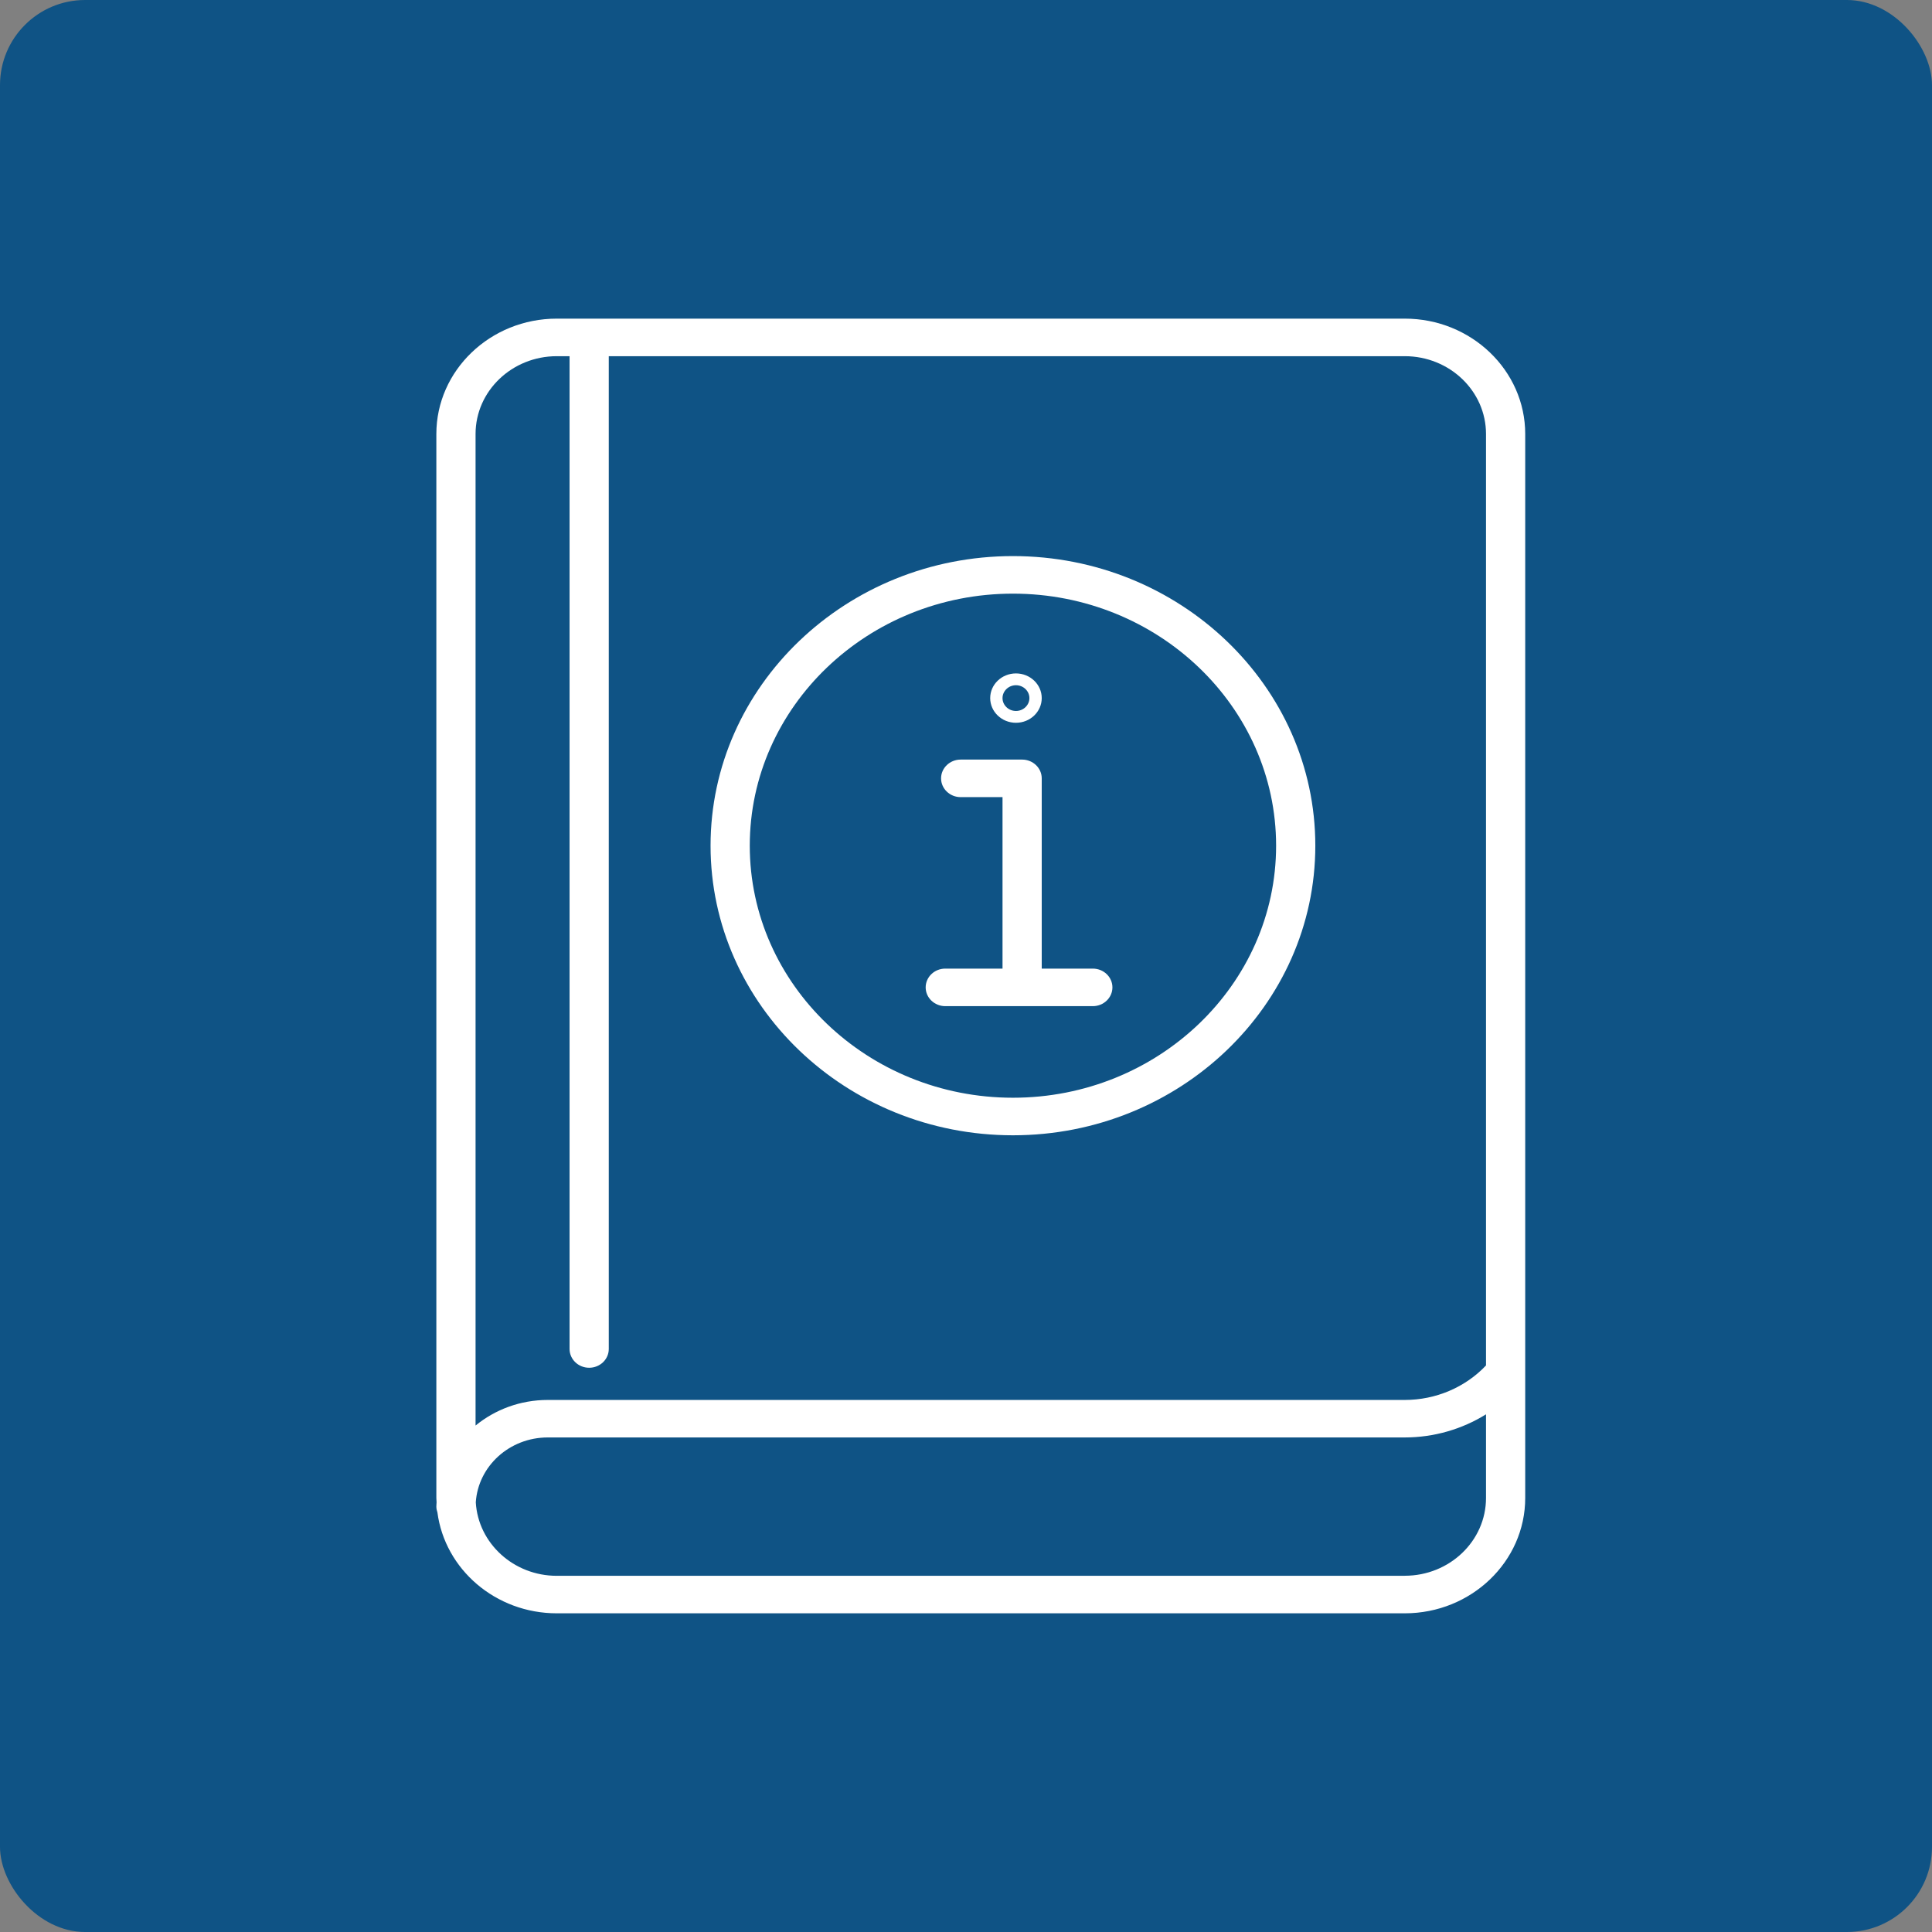 <svg width="227" height="227" viewBox="0 0 227 227" fill="none" xmlns="http://www.w3.org/2000/svg">
<rect x="0" y="0" width="227" height="227" fill="#808080" stroke="none"/>
<rect width="227" height="227" rx="10" fill="#0F5385"/>
<g clip-path="url(#clip0_132_1922)">
<path d="M165.054 37.438H65.42C57.614 37.438 51.269 43.521 51.269 50.99V176.01C51.269 176.18 51.289 176.35 51.296 176.514C51.289 176.684 51.269 176.848 51.269 177.018C51.269 177.258 51.322 177.485 51.394 177.699C52.27 184.374 58.219 189.556 65.42 189.556H165.054C172.86 189.556 179.205 183.473 179.205 176.003V50.99C179.205 43.521 172.86 37.438 165.054 37.438ZM65.42 41.85H66.921V158.498C66.921 159.715 67.954 160.704 69.224 160.704C70.495 160.704 71.528 159.715 71.528 158.498V41.85H165.054C170.32 41.85 174.598 45.948 174.598 50.99V160.433C172.156 163.012 168.694 164.487 165.048 164.487H64.36C61.122 164.487 58.167 165.621 55.876 167.493V50.99C55.876 45.948 60.155 41.85 65.42 41.85ZM165.054 185.15H65.42C60.339 185.15 56.179 181.317 55.903 176.514C56.179 172.272 59.858 168.893 64.36 168.893H165.048C168.47 168.893 171.781 167.928 174.598 166.176V176.003C174.598 181.046 170.32 185.143 165.054 185.143V185.15Z" fill="white"/>
<path d="M119.015 133.391C138.602 133.391 154.543 118.124 154.543 99.364C154.543 80.605 138.609 65.337 119.015 65.337C99.421 65.337 83.487 80.605 83.487 99.364C83.487 118.124 99.421 133.391 119.015 133.391ZM119.015 69.75C136.062 69.75 149.936 83.032 149.936 99.364C149.936 115.697 136.062 128.978 119.015 128.978C101.968 128.978 88.094 115.697 88.094 99.364C88.094 83.032 101.968 69.75 119.015 69.75Z" fill="white"/>
<path d="M111.064 118.218H128.4C129.671 118.218 130.704 117.229 130.704 116.012C130.704 114.795 129.671 113.806 128.4 113.806H122.398V91.453C122.398 90.237 121.365 89.247 120.094 89.247H112.874C111.604 89.247 110.571 90.237 110.571 91.453C110.571 92.67 111.604 93.659 112.874 93.659H117.791V113.806H111.064C109.794 113.806 108.761 114.795 108.761 116.012C108.761 117.229 109.794 118.218 111.064 118.218Z" fill="white"/>
<path d="M119.37 84.923C121.042 84.923 122.398 83.624 122.398 82.023C122.398 80.422 121.042 79.123 119.37 79.123C117.699 79.123 116.343 80.422 116.343 82.023C116.343 83.624 117.699 84.923 119.37 84.923ZM119.37 80.51C120.239 80.51 120.95 81.191 120.95 82.023C120.95 82.855 120.239 83.536 119.37 83.536C118.502 83.536 117.791 82.855 117.791 82.023C117.791 81.191 118.502 80.51 119.37 80.51Z" fill="white"/>
</g>
<defs>
<clipPath id="clip0_132_1922">
<rect width="127.936" height="152.125" fill="white" transform="translate(51.269 37.438)"/>
</clipPath>
</defs>
</svg>
